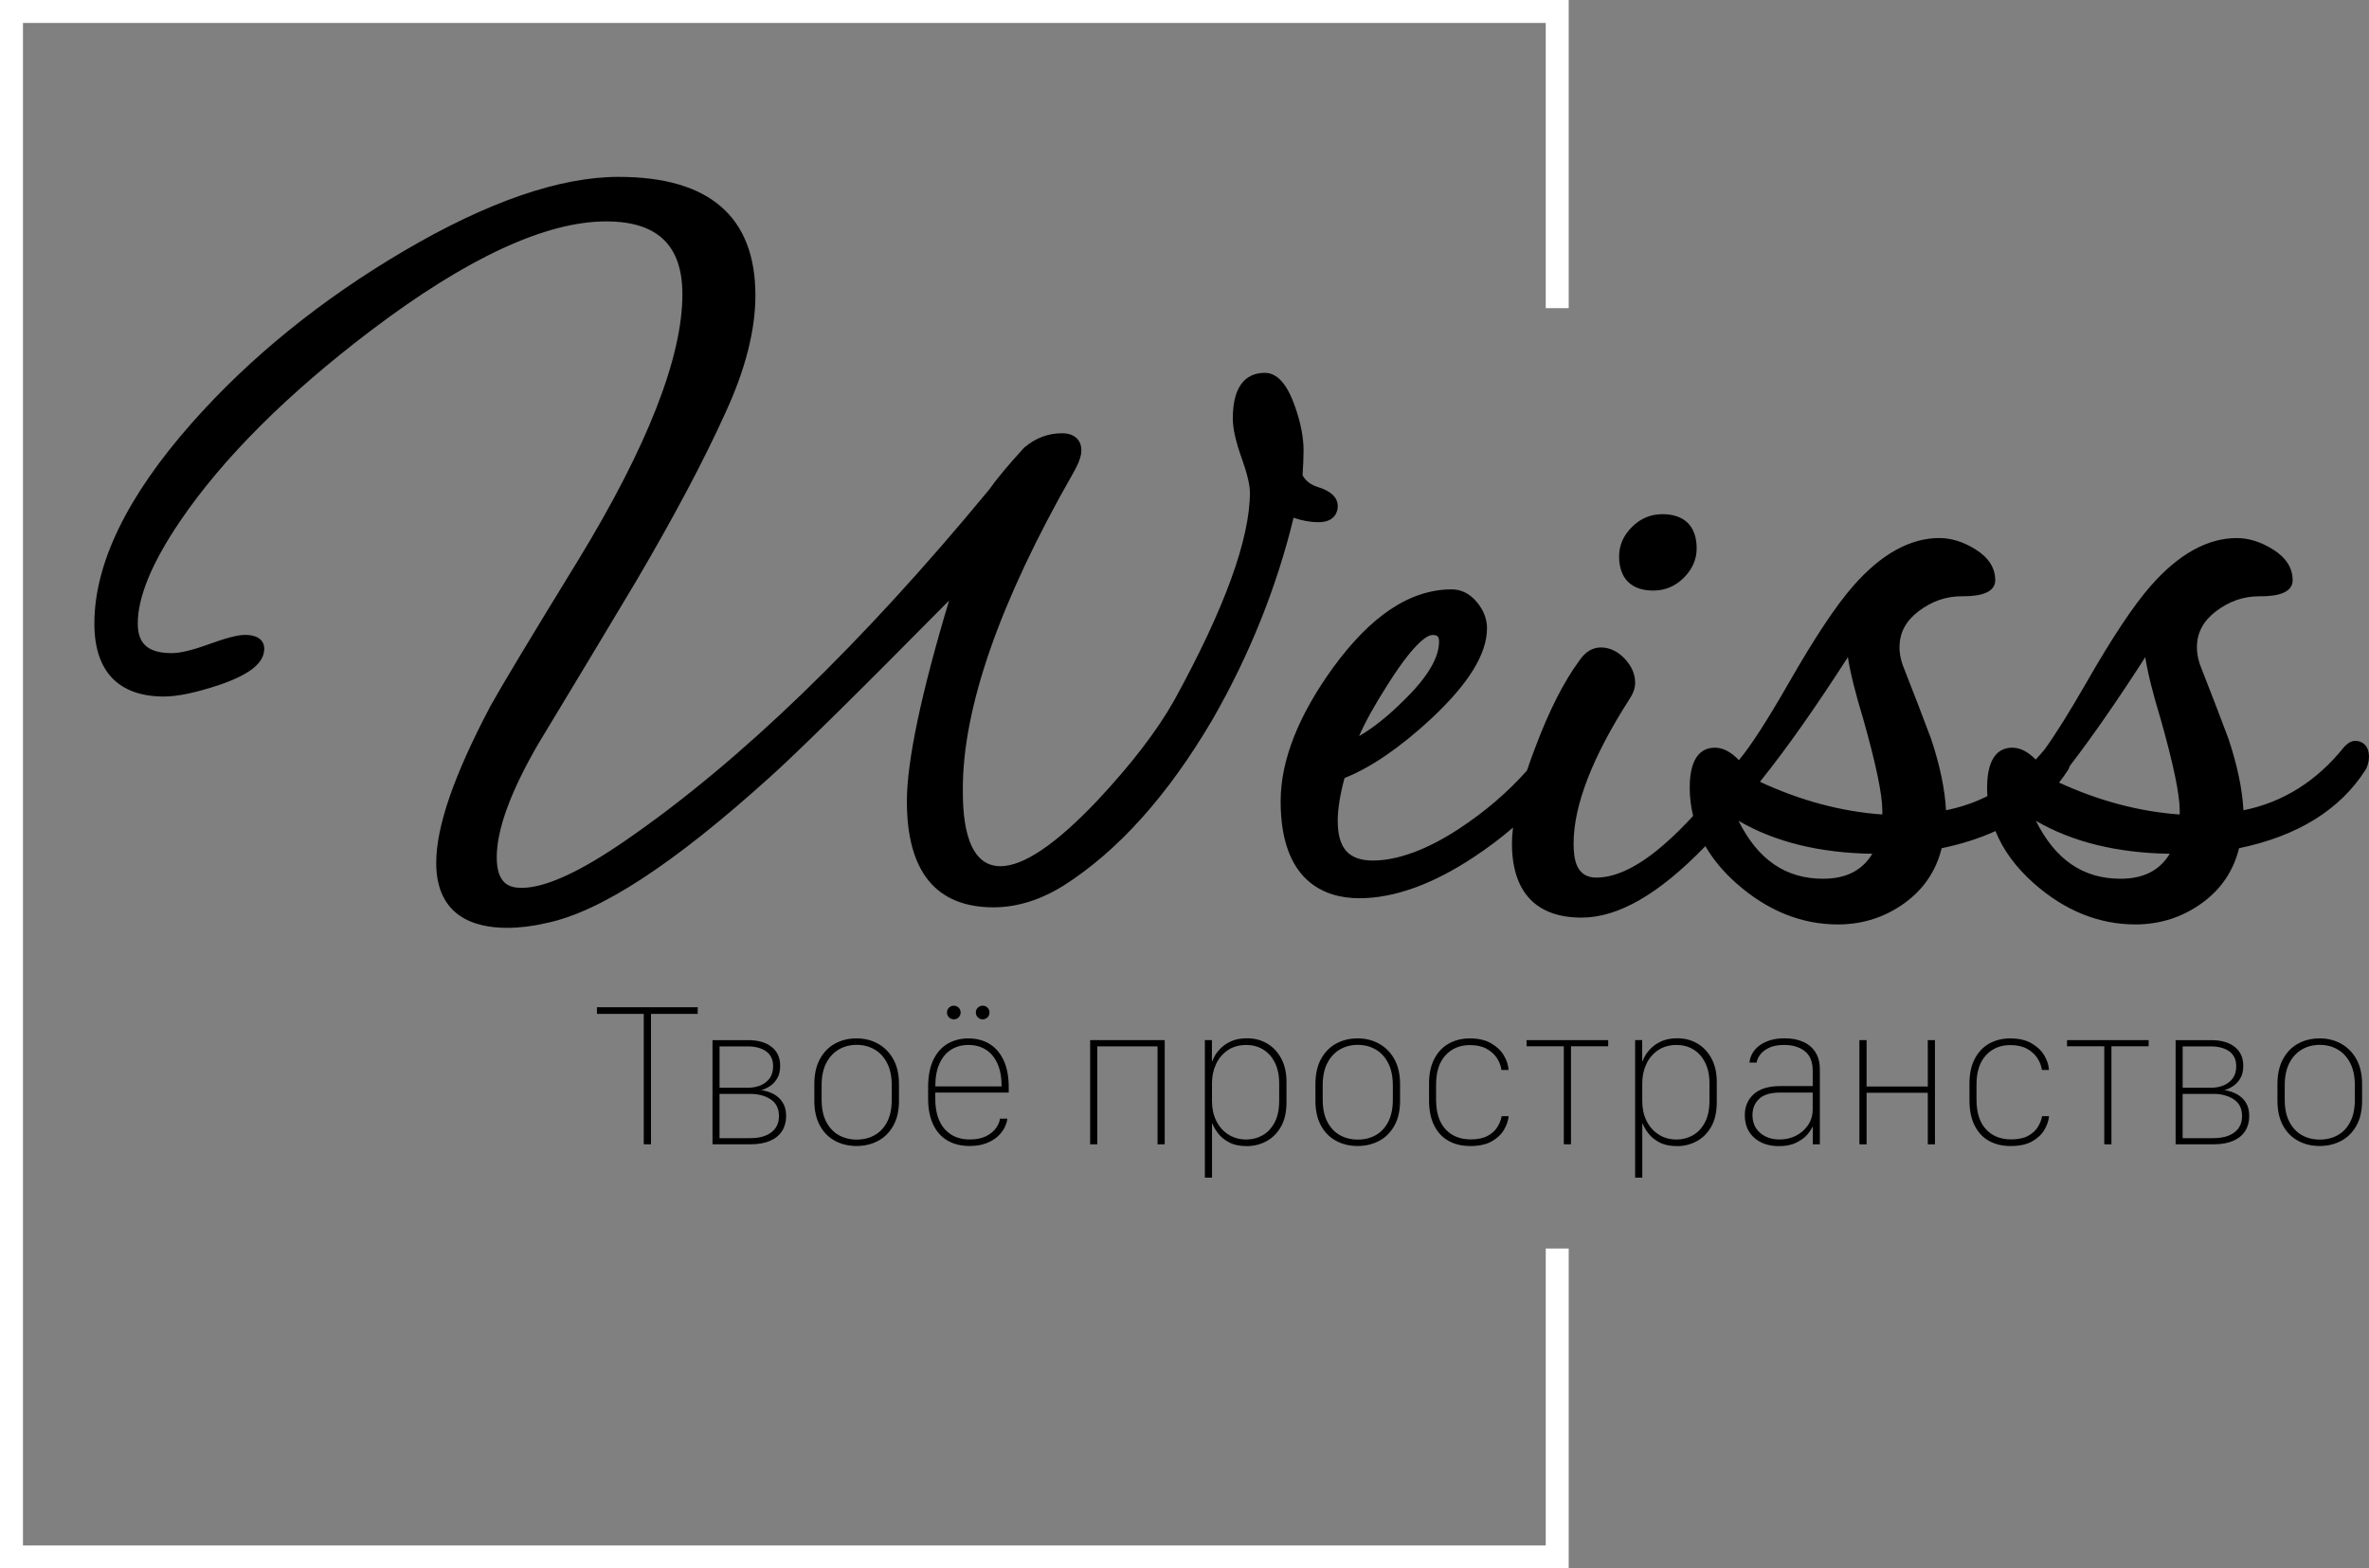 <svg id="Layer_1" xmlns="http://www.w3.org/2000/svg" viewBox="0 0 1031.94 683.33">
    <rect x="0" y="0" width="1031.94" height="683.33" fill="#808080" stroke="none"/>
    <defs>
        <style>
            .cls-1{fill:#000;}
            .cls-2{fill:none;stroke:#fff;stroke-miterlimit:10;stroke-width:10px;}
        </style>
    </defs>
    <g>
        <path class="cls-1" d="M220.82,404.24c-14.05,0-30.8-4.91-30.8-28.32,0-15.87,7.75-38.25,23.68-68.42,5.01-9.01,17.89-30.43,38.32-63.71,30.01-49.25,45.23-88.14,45.23-115.58,0-21.36-10.87-31.75-33.24-31.75-26.34,0-60.8,16-102.43,47.54-36.63,27.8-64.63,55.79-83.22,83.19-12.17,17.94-18.35,32.9-18.35,44.48,0,8.91,4.59,12.88,14.87,12.88,3.61,0,8.95-1.28,15.85-3.79,7.8-2.83,12.85-4.15,15.92-4.15,7.64,0,8.46,4.18,8.46,5.98,0,6.2-6.17,11.21-19.4,15.75-10.35,3.45-18.29,5.12-24.3,5.12-19.82,0-30.3-10.99-30.3-31.79,0-26.11,14.28-55.51,42.45-87.37,25.24-28.56,56.38-53.81,92.56-75.06,36.38-21.36,67.78-32.18,93.35-32.18,39.54,0,59.59,17.38,59.59,51.65,0,15.26-4.44,32.55-13.19,51.4-9.26,20.5-22.33,45.14-38.85,73.23-14.09,23.58-28.45,47.47-42.71,71.02-11.89,20.56-17.93,37.09-17.93,49.08s5.82,13.38,10.9,13.38c10.25,0,25.54-7,45.45-20.81,49.49-34.09,102.7-85.48,158.17-152.74,3.05-4.38,8.12-10.47,15.07-18.08l.13-.14,.15-.12c4.84-4.1,10.33-6.17,16.33-6.17,5.3,0,8.46,2.79,8.46,7.47,0,2.58-1.23,5.9-3.88,10.44-31.68,55.52-47.75,101.61-47.75,136.99,0,8.34,0,33.73,16.36,33.73,10.01,0,24.15-9.54,42-28.35,14.97-15.94,26.35-30.78,33.81-44.08,21.81-39.72,32.88-70.13,32.88-90.37,0-3.28-1.19-8.29-3.55-14.88-2.62-7.34-3.9-13.03-3.9-17.39,0-16.43,7.57-19.88,13.92-19.88,5.45,0,9.78,4.88,13.26,14.92,2.42,6.92,3.64,13.26,3.64,18.85,0,3.14-.15,6.69-.44,10.83,1.34,2.49,3.56,4.19,6.76,5.17,5.69,1.76,8.57,4.56,8.57,8.33,0,1.64-.61,6.97-8.46,6.97-3.39,0-7-.65-10.78-1.94-7.38,30.39-19.24,59.91-35.26,87.81-19.36,33.05-41.24,57.44-65.03,72.52-10.06,6.24-20.28,9.4-30.4,9.4-25.05,0-37.75-15.54-37.75-46.19,0-17.46,6.18-46.85,18.39-87.48-40.03,40.53-66.23,66.34-77.92,76.81-42.14,38.1-74.11,58.95-97.71,63.75-5.77,1.35-11.51,2.05-16.98,2.05Z"/>
        <g>
            <path class="cls-1" d="M720.19,257.3c-9.62,0-14.91-5.3-14.91-14.91,0-4.78,1.88-9.08,5.59-12.79,3.71-3.71,8.18-5.59,13.29-5.59,9.62,0,14.91,5.3,14.91,14.91,0,4.78-1.88,9.08-5.6,12.79-3.71,3.71-8.18,5.59-13.29,5.59Z"/>
            <path class="cls-1" d="M930.15,402.75c-15.91,0-30.77-6.02-44.18-17.88-7.8-6.9-13.42-14.55-16.74-22.79-7.01,3.19-14.87,5.69-23.44,7.47-2.39,9.74-7.72,17.7-15.87,23.69-8.6,6.32-18.47,9.52-29.33,9.52-15.91,0-30.77-6.02-44.18-17.88-5.68-5.03-10.22-10.47-13.54-16.23-20.27,20.94-37.95,31.13-53.96,31.13-19.82,0-30.3-11.17-30.3-32.29,0-2.12,.15-4.44,.46-6.94-5.15,4.46-10.89,8.79-17.15,12.92-17.95,11.86-34.71,17.87-49.8,17.87s-34.27-7.32-34.27-42.22c0-17.77,7.71-37.4,22.91-58.35,8.12-11.16,16.52-19.67,24.96-25.31,8.65-5.77,17.61-8.69,26.61-8.69,4.23,0,7.92,1.87,10.99,5.55,2.93,3.52,4.42,7.34,4.42,11.35,0,11.23-7.94,24.12-24.28,39.42-13.57,12.6-26.27,21.3-37.78,25.88-1.97,7.34-2.97,13.59-2.97,18.59,0,12,4.74,17.35,15.37,17.35s23.57-4.68,37.57-13.9c11.26-7.41,21.18-15.92,29.5-25.31,1.16-3.45,2.33-6.72,3.6-10,6.01-16.03,12.48-28.78,19.21-37.88,2.56-3.81,5.72-5.74,9.4-5.74s7.31,1.65,10.38,4.92c3.01,3.22,4.53,6.75,4.53,10.49,0,2.27-.81,4.6-2.49,7.12-16.13,25.15-24.32,46.32-24.32,62.87,0,6.92,1.13,14.87,9.91,14.87s18.98-5.09,30.27-15.13c3.72-3.26,7.71-7.2,11.89-11.75-.99-3.99-1.49-8.12-1.49-12.32,0-14.38,5.95-17.4,10.94-17.4,3.54,0,6.99,1.78,10.48,5.43,5.09-6.04,12.45-17.44,21.91-33.96,11.13-19.44,20.51-33.55,27.9-41.94,12.12-13.85,24.74-20.87,37.5-20.87,5.18,0,10.47,1.65,15.73,4.92,5.72,3.55,8.62,8.08,8.62,13.47,0,6.97-10.85,6.97-14.42,6.97-7,0-13.22,2.15-19.03,6.58-5.55,4.24-8.25,9.39-8.25,15.73,0,2.29,.44,4.79,1.31,7.42,4.35,11.05,8.52,21.9,12.4,32.24l.04,.11c3.87,11.62,6.05,22.08,6.51,31.15,6.36-1.27,12.41-3.33,18.04-6.15-.09-1.23-.13-2.47-.13-3.7,0-14.38,5.95-17.4,10.94-17.4,3.45,0,6.81,1.7,10.22,5.18,1.3-1.39,2.59-2.86,3.86-4.39,4.76-6.55,10.92-16.41,18.32-29.31,11.13-19.43,20.51-33.55,27.9-41.94,12.12-13.85,24.74-20.87,37.5-20.87,5.18,0,10.47,1.65,15.73,4.92,5.72,3.55,8.62,8.08,8.62,13.47,0,6.97-10.85,6.97-14.42,6.97-7,0-13.22,2.15-19.03,6.58-5.55,4.24-8.25,9.39-8.25,15.73,0,2.29,.44,4.79,1.31,7.42,4.35,11.05,8.52,21.9,12.4,32.24l.04,.11c3.87,11.62,6.05,22.08,6.51,31.15,17.22-3.43,31.97-12.71,43.89-27.61l.1-.13,.12-.12c1.02-1.02,2.6-2.37,4.6-2.37,2.89,0,5.98,1.83,5.98,6.97,0,1.79-.44,3.58-1.31,5.31l-.07,.14-.08,.13c-11.05,17.42-29.59,28.92-55.13,34.21-2.39,9.74-7.72,17.7-15.87,23.69-8.6,6.32-18.47,9.52-29.33,9.52Zm-43.32-45.16c8.46,16.98,20.57,25.26,36.87,25.26,9.95,0,17.01-3.57,21.46-10.88-23-.34-42.58-5.17-58.33-14.37Zm-129.54,0c8.46,16.98,20.56,25.26,36.85,25.26,9.95,0,17.01-3.57,21.46-10.88-22.99-.34-42.56-5.17-58.31-14.37Zm9.36-16.97c17.58,8.18,35.48,12.97,53.29,14.24v-1.78c0-6.96-2.8-20.38-8.33-39.89-3.46-11.38-5.67-20.3-6.67-26.88-14.09,21.92-26.74,39.88-37.66,53.47-.21,.28-.42,.56-.64,.84Zm130.27,.33c17.35,7.98,35.01,12.66,52.57,13.91v-1.78c0-6.96-2.8-20.38-8.33-39.89-3.46-11.38-5.67-20.3-6.67-26.88-12.08,18.79-23.1,34.68-32.82,47.32-.18,.51-.38,.98-.6,1.43l-.07,.14-.08,.13c-1.21,1.91-2.55,3.79-4,5.62Zm-273.03-64.29c-1.36,0-6.77,1.55-19.3,21.43-5.72,8.92-9.92,16.49-12.56,22.62,6.24-3.65,12.71-8.81,19.32-15.42,10.3-9.98,15.5-18.61,15.5-25.68,0-2.32-.64-2.96-2.96-2.96Z"/>
        </g>
    </g>
        <polyline class="cls-2" points="678.33 134.26 678.33 5 5 5 5 678.33 678.33 678.33 678.33 543.95"/>
    <g>
        <path class="cls-1" d="M280.42,498.55v-56.82h-20.39v-2.9h43.9v2.9h-20.35v56.82h-3.16Z"/>
        <path class="cls-1" d="M310.35,453.16h15.51c4.34,0,7.75,.98,10.24,2.94,2.49,1.96,3.74,4.7,3.74,8.22,0,2.29-.45,4.16-1.36,5.62-.91,1.46-2,2.59-3.27,3.38s-2.42,1.32-3.45,1.58v.09c1.79,.23,3.5,.78,5.14,1.63,1.64,.85,2.97,2.07,4,3.65,1.03,1.58,1.54,3.59,1.54,6.02s-.59,4.62-1.78,6.48c-1.19,1.86-2.94,3.29-5.27,4.29s-5.16,1.49-8.5,1.49h-16.52v-45.4Zm3.08,20.74h12.48c1.9,0,3.68-.34,5.34-1.01,1.65-.67,2.99-1.7,4-3.08s1.52-3.13,1.52-5.27c0-2.84-1-5-2.99-6.46-1.99-1.46-4.75-2.2-8.26-2.2h-12.08v18.02Zm0,21.97h13.27c3.98,0,7.08-.84,9.29-2.53,2.21-1.68,3.32-4.04,3.32-7.05,0-3.34-1.22-5.79-3.65-7.36-2.43-1.57-5.38-2.35-8.83-2.35h-13.4v19.29Z"/>
        <path class="cls-1" d="M382.42,454.7c2.78,1.52,5.01,3.76,6.68,6.72s2.5,6.61,2.5,10.94v7.16c0,4.37-.83,8.02-2.5,10.96-1.67,2.95-3.9,5.15-6.68,6.61-2.78,1.46-5.89,2.2-9.32,2.2s-6.53-.74-9.32-2.22c-2.78-1.48-4.99-3.69-6.61-6.63-1.63-2.95-2.44-6.57-2.44-10.88v-7.21c0-4.37,.82-8.03,2.46-11.01,1.64-2.97,3.85-5.21,6.61-6.7s5.87-2.24,9.29-2.24,6.53,.76,9.32,2.29Zm-17.03,2.53c-2.3,1.33-4.12,3.3-5.47,5.91-1.35,2.61-2.02,5.84-2.02,9.71v6.24c0,3.84,.67,7.05,2,9.62,1.33,2.58,3.14,4.52,5.43,5.82,2.29,1.3,4.91,1.96,7.87,1.96s5.5-.64,7.8-1.93c2.3-1.29,4.12-3.22,5.45-5.8,1.33-2.58,2-5.8,2-9.67v-6.24c0-3.81-.67-7.02-2-9.65-1.33-2.62-3.16-4.61-5.47-5.96-2.31-1.35-4.92-2.02-7.82-2.02s-5.46,.67-7.76,2Z"/>
        <path class="cls-1" d="M412.69,496.9c-2.7-1.6-4.77-3.93-6.22-7.01s-2.18-6.8-2.18-11.16v-5.1c0-4.69,.74-8.61,2.22-11.75,1.48-3.15,3.54-5.52,6.2-7.1,2.65-1.58,5.69-2.37,9.12-2.37s6.54,.79,9.16,2.37c2.62,1.58,4.68,3.96,6.17,7.12s2.24,7.08,2.24,11.73v2.37h-31.99v2.64c0,5.74,1.35,10.14,4.04,13.21,2.7,3.06,6.33,4.59,10.9,4.59,2.9,0,5.3-.48,7.19-1.43s3.33-2.13,4.33-3.54c1-1.41,1.57-2.77,1.71-4.09h3.21c-.12,1.23-.53,2.54-1.23,3.93s-1.72,2.69-3.05,3.89c-1.33,1.2-3.01,2.18-5.03,2.94s-4.39,1.14-7.12,1.14c-3.75,0-6.97-.8-9.67-2.4Zm23.6-23.58v-.26c0-3.78-.6-7-1.8-9.67-1.2-2.67-2.88-4.69-5.03-6.06s-4.68-2.07-7.58-2.07-5.43,.69-7.6,2.07c-2.17,1.38-3.85,3.4-5.05,6.06-1.2,2.67-1.8,5.89-1.8,9.67v.26h28.87Zm-22.9-30.08c-.59-.57-.88-1.28-.88-2.13s.29-1.52,.88-2.09c.59-.57,1.27-.86,2.07-.86,.85,0,1.56,.29,2.13,.86,.57,.57,.86,1.27,.86,2.09s-.29,1.56-.86,2.13c-.57,.57-1.28,.86-2.13,.86-.79,0-1.48-.29-2.07-.86Zm12.57,0c-.59-.57-.88-1.28-.88-2.13s.29-1.52,.88-2.09c.59-.57,1.29-.86,2.11-.86s1.52,.29,2.09,.86c.57,.57,.86,1.27,.86,2.09s-.29,1.56-.86,2.13c-.57,.57-1.27,.86-2.09,.86s-1.52-.29-2.11-.86Z"/><path class="cls-1" d="M504.23,455.88h-26.24v42.67h-3.12v-45.4h32.48v45.4h-3.12v-42.67Z"/>
        <path class="cls-1" d="M535.32,497.67c-2.07-1.11-3.66-2.44-4.79-3.98-1.13-1.54-1.93-2.91-2.39-4.11h-.18v23.51h-3.12v-59.94h3.08v9.18h.18c.2-.7,.64-1.6,1.3-2.7,.66-1.1,1.58-2.2,2.77-3.32s2.69-2.05,4.5-2.81c1.82-.76,4-1.14,6.55-1.14,3.31,0,6.25,.78,8.83,2.33,2.58,1.55,4.61,3.74,6.11,6.57s2.24,6.2,2.24,10.13v8.83c0,4.28-.81,7.83-2.42,10.66-1.61,2.83-3.74,4.94-6.37,6.35s-5.46,2.11-8.48,2.11-5.74-.56-7.8-1.67Zm14.61-3.03c2.17-1.2,3.93-3.05,5.27-5.56,1.35-2.5,2.02-5.72,2.02-9.65v-7.34c0-3.6-.64-6.67-1.91-9.18s-2.99-4.42-5.14-5.71-4.56-1.93-7.23-1.93c-3.22,0-5.96,.78-8.2,2.33s-3.93,3.59-5.08,6.11-1.71,5.23-1.71,8.13v8.04c0,3.11,.62,5.91,1.85,8.42,1.23,2.51,2.97,4.49,5.23,5.96,2.26,1.46,4.89,2.2,7.91,2.2,2.49,0,4.82-.6,6.99-1.8Z"/>
        <path class="cls-1" d="M600.69,454.7c2.78,1.52,5.01,3.76,6.68,6.72s2.5,6.61,2.5,10.94v7.16c0,4.37-.83,8.02-2.5,10.96-1.67,2.95-3.9,5.15-6.68,6.61-2.78,1.46-5.89,2.2-9.32,2.2s-6.53-.74-9.32-2.22c-2.78-1.48-4.99-3.69-6.61-6.63-1.63-2.95-2.44-6.57-2.44-10.88v-7.21c0-4.37,.82-8.03,2.46-11.01,1.64-2.97,3.84-5.21,6.61-6.7s5.87-2.24,9.29-2.24,6.53,.76,9.32,2.29Zm-17.03,2.53c-2.3,1.33-4.12,3.3-5.47,5.91-1.35,2.61-2.02,5.84-2.02,9.71v6.24c0,3.84,.67,7.05,2,9.62s3.14,4.52,5.43,5.82c2.29,1.3,4.91,1.96,7.87,1.96s5.5-.64,7.8-1.93,4.12-3.22,5.45-5.8,2-5.8,2-9.67v-6.24c0-3.81-.67-7.02-2-9.65s-3.16-4.61-5.47-5.96c-2.31-1.35-4.92-2.02-7.82-2.02s-5.46,.67-7.76,2Z"/>
        <path class="cls-1" d="M622.49,472.01c0-4.22,.78-7.8,2.33-10.74,1.55-2.95,3.66-5.16,6.33-6.64,2.67-1.48,5.71-2.22,9.14-2.22,3.66,0,6.72,.7,9.16,2.09s4.31,3.14,5.58,5.25c1.27,2.11,1.97,4.25,2.09,6.42h-3.08c-.23-1.79-.89-3.51-1.96-5.16s-2.58-3.02-4.53-4.09c-1.95-1.07-4.37-1.6-7.27-1.6-4.34,0-7.87,1.48-10.61,4.44s-4.11,7.22-4.11,12.79v6.5c0,5.65,1.36,9.96,4.09,12.92s6.39,4.44,10.99,4.44c3.02,0,5.46-.5,7.34-1.52,1.88-1.01,3.3-2.29,4.26-3.84s1.6-3.13,1.89-4.75h3.03c-.18,1.96-.86,3.95-2.04,5.95-1.19,2.01-2.97,3.68-5.34,5.03s-5.49,2.02-9.36,2.02c-3.6,0-6.75-.75-9.43-2.24-2.68-1.49-4.77-3.73-6.26-6.7s-2.24-6.61-2.24-10.92v-7.43Z"/>
        <path class="cls-1" d="M684.32,455.84v42.71h-3.12v-42.71h-16.22v-2.68h35.55v2.68h-16.22Z"/>
        <path class="cls-1" d="M722.75,497.67c-2.07-1.11-3.66-2.44-4.79-3.98-1.13-1.54-1.93-2.91-2.39-4.11h-.18v23.51h-3.12v-59.94h3.08v9.18h.18c.21-.7,.64-1.6,1.3-2.7,.66-1.1,1.58-2.2,2.77-3.32,1.19-1.11,2.69-2.05,4.5-2.81s4-1.14,6.55-1.14c3.31,0,6.25,.78,8.83,2.33s4.61,3.74,6.11,6.57,2.24,6.2,2.24,10.13v8.83c0,4.28-.81,7.83-2.42,10.66s-3.74,4.94-6.37,6.35-5.46,2.11-8.48,2.11-5.74-.56-7.8-1.67Zm14.61-3.03c2.17-1.2,3.93-3.05,5.27-5.56,1.35-2.5,2.02-5.72,2.02-9.65v-7.34c0-3.6-.64-6.67-1.91-9.18-1.27-2.52-2.99-4.42-5.14-5.71-2.15-1.29-4.56-1.93-7.23-1.93-3.22,0-5.95,.78-8.2,2.33-2.24,1.55-3.93,3.59-5.08,6.11s-1.71,5.23-1.71,8.13v8.04c0,3.11,.62,5.91,1.85,8.42,1.23,2.51,2.97,4.49,5.23,5.96s4.89,2.2,7.91,2.2c2.49,0,4.82-.6,6.99-1.8Z"/>
        <path class="cls-1" d="M764.17,495.72c-2.75-2.42-4.13-5.72-4.13-9.91,0-3.72,1.3-6.75,3.89-9.1,2.59-2.34,6.44-3.52,11.54-3.52h14.15v-6.68c0-3.9-1.16-6.75-3.47-8.55-2.31-1.8-5.3-2.7-8.96-2.7-2.72,0-4.94,.42-6.64,1.25-1.7,.83-2.98,1.84-3.84,3.01-.87,1.17-1.37,2.31-1.52,3.43h-3.12c.12-1.35,.52-2.65,1.21-3.91,.69-1.26,1.67-2.39,2.94-3.38,1.28-1,2.84-1.79,4.7-2.39,1.86-.6,4.02-.9,6.48-.9,3.05,0,5.72,.5,8.02,1.52,2.3,1.01,4.09,2.52,5.38,4.53,1.29,2.01,1.93,4.53,1.93,7.58v32.56h-3.08v-7.56h-.22c-.32,.91-1.05,2.02-2.2,3.34s-2.72,2.48-4.75,3.49c-2.02,1.01-4.56,1.52-7.6,1.52-4.39,0-7.97-1.21-10.72-3.62Zm18.17-.92c2.15-1.1,3.9-2.64,5.25-4.61,1.35-1.98,2.02-4.3,2.02-6.97v-7.21h-14.15c-4.19,0-7.25,.92-9.18,2.75s-2.9,4.17-2.9,7.01c0,3.28,1.11,5.88,3.34,7.8,2.23,1.92,5.05,2.88,8.48,2.88,2.61,0,4.99-.55,7.14-1.65Z"/>
        <path class="cls-1" d="M839.75,476.1h-26.67v22.46h-3.12v-45.4h3.12v20.21h26.67v-20.21h3.12v45.4h-3.12v-22.46Z"/>
        <path class="cls-1" d="M857.9,472.01c0-4.22,.78-7.8,2.33-10.74,1.55-2.95,3.66-5.16,6.33-6.64,2.67-1.48,5.71-2.22,9.14-2.22,3.66,0,6.72,.7,9.16,2.09s4.31,3.14,5.58,5.25c1.27,2.11,1.97,4.25,2.09,6.42h-3.08c-.23-1.79-.89-3.51-1.96-5.16s-2.58-3.02-4.53-4.09c-1.95-1.07-4.37-1.6-7.27-1.6-4.34,0-7.87,1.48-10.61,4.44s-4.11,7.22-4.11,12.79v6.5c0,5.65,1.36,9.96,4.09,12.92s6.39,4.44,10.99,4.44c3.02,0,5.46-.5,7.34-1.52,1.88-1.01,3.3-2.29,4.26-3.84s1.6-3.13,1.89-4.75h3.03c-.18,1.96-.86,3.95-2.04,5.95-1.19,2.01-2.97,3.68-5.34,5.03s-5.49,2.02-9.36,2.02c-3.6,0-6.75-.75-9.43-2.24-2.68-1.49-4.77-3.73-6.26-6.7s-2.24-6.61-2.24-10.92v-7.43Z"/>
        <path class="cls-1" d="M919.74,455.84v42.71h-3.12v-42.71h-16.22v-2.68h35.55v2.68h-16.22Z"/>
        <path class="cls-1" d="M947.68,453.16h15.51c4.34,0,7.75,.98,10.24,2.94s3.74,4.7,3.74,8.22c0,2.29-.45,4.16-1.36,5.62s-2,2.59-3.27,3.38c-1.27,.79-2.42,1.32-3.45,1.58v.09c1.79,.23,3.5,.78,5.14,1.63s2.97,2.07,4,3.65,1.54,3.59,1.54,6.02-.59,4.62-1.78,6.48c-1.19,1.86-2.94,3.29-5.27,4.29-2.33,1-5.16,1.49-8.5,1.49h-16.52v-45.4Zm3.08,20.74h12.48c1.9,0,3.68-.34,5.34-1.01s2.99-1.7,4-3.08c1.01-1.38,1.52-3.13,1.52-5.27,0-2.84-1-5-2.99-6.46s-4.75-2.2-8.26-2.2h-12.08v18.02Zm0,21.97h13.27c3.98,0,7.08-.84,9.29-2.53s3.32-4.04,3.32-7.05c0-3.34-1.22-5.79-3.65-7.36s-5.38-2.35-8.83-2.35h-13.4v19.29Z"/>
        <path class="cls-1" d="M1019.75,454.7c2.78,1.52,5.01,3.76,6.68,6.72s2.5,6.61,2.5,10.94v7.16c0,4.37-.83,8.02-2.5,10.96-1.67,2.95-3.9,5.15-6.68,6.61s-5.89,2.2-9.32,2.2-6.53-.74-9.32-2.22c-2.78-1.48-4.99-3.69-6.61-6.63-1.62-2.95-2.44-6.57-2.44-10.88v-7.21c0-4.37,.82-8.03,2.46-11.01s3.84-5.21,6.61-6.7c2.77-1.49,5.87-2.24,9.29-2.24s6.53,.76,9.32,2.29Zm-17.03,2.53c-2.3,1.33-4.12,3.3-5.47,5.91s-2.02,5.84-2.02,9.71v6.24c0,3.84,.67,7.05,2,9.62s3.14,4.52,5.43,5.82c2.29,1.3,4.91,1.96,7.87,1.96s5.5-.64,7.8-1.93,4.12-3.22,5.45-5.8,2-5.8,2-9.67v-6.24c0-3.81-.67-7.02-2-9.65s-3.16-4.61-5.47-5.96-4.92-2.02-7.82-2.02-5.46,.67-7.76,2Z"/>
        </g>
</svg>